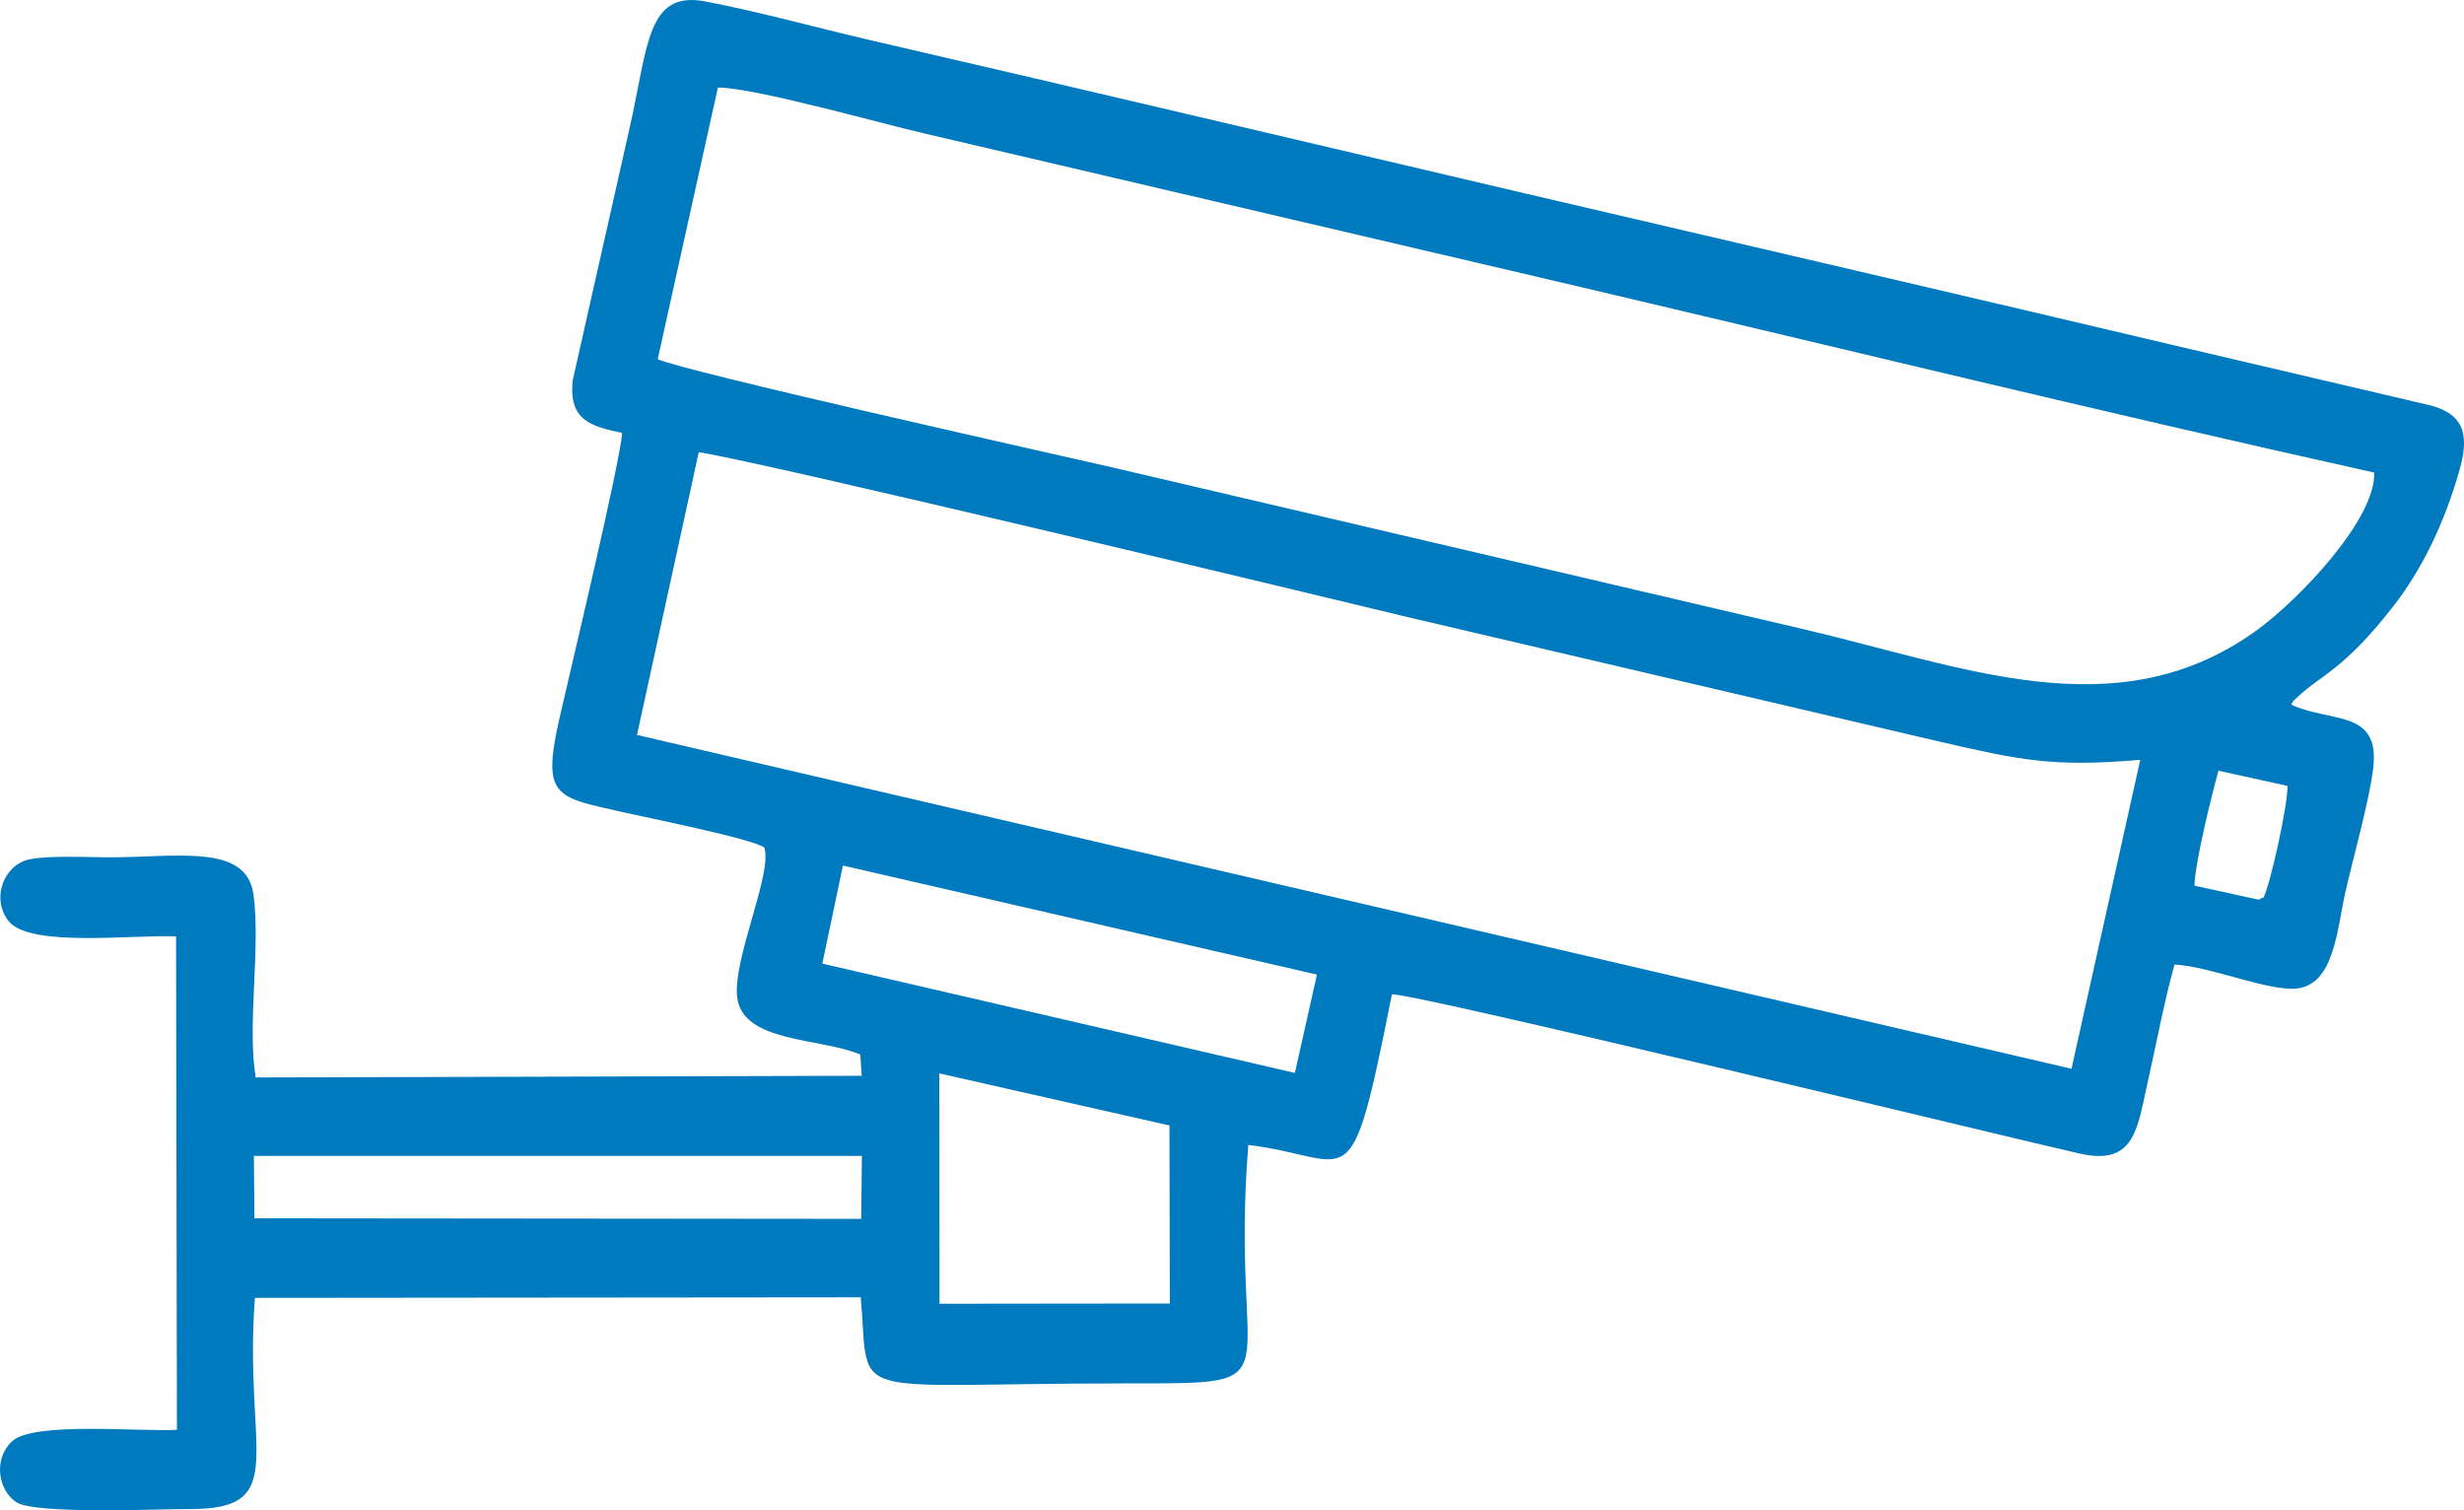 <svg width="31" height="19" viewBox="0 0 31 19" fill="none" xmlns="http://www.w3.org/2000/svg">
<g clip-path="url(#clip0_0_5046)">
<path fill-rule="evenodd" clip-rule="evenodd" d="M11.818 13.504L11.82 16.402L14.718 16.399L14.713 14.159L11.818 13.504ZM10.844 14.542L3.194 14.542L3.201 15.327L10.835 15.334L10.844 14.542ZM10.605 10.889L10.346 12.123L16.291 13.498L16.569 12.261L10.605 10.889V10.889ZM27.911 9.696C27.829 9.992 27.613 10.858 27.609 11.142L28.404 11.316C28.412 11.315 28.435 11.32 28.441 11.306C28.447 11.292 28.466 11.3 28.477 11.295C28.567 11.112 28.782 10.138 28.78 9.887L27.911 9.696H27.911ZM26.927 9.559C25.818 9.655 25.402 9.56 24.389 9.327L17.708 7.763C16.809 7.546 9.607 5.812 8.791 5.689L8.014 9.246L26.062 13.446L26.927 9.559L26.927 9.559ZM29.87 5.945C26.396 5.174 22.994 4.339 19.448 3.508L11.63 1.679C11.095 1.556 9.484 1.101 9.032 1.101L8.275 4.518C8.563 4.663 13.284 5.718 14.006 5.883L22.649 7.906C24.695 8.38 26.617 9.197 28.375 7.942C28.927 7.547 29.895 6.523 29.87 5.945ZM7.827 5.447C7.431 5.361 7.152 5.29 7.206 4.783L7.92 1.616C8.154 0.592 8.132 -0.124 8.873 0.018C9.582 0.154 10.264 0.347 10.952 0.506C13.692 1.139 16.476 1.799 19.224 2.442C22 3.091 24.732 3.724 27.491 4.377L30.594 5.104C30.968 5.211 31.078 5.432 30.948 5.897C30.76 6.571 30.471 7.165 30.107 7.632C29.475 8.44 29.207 8.483 28.895 8.779C28.825 8.845 28.863 8.805 28.826 8.865C29.335 9.1 29.958 8.917 29.855 9.687C29.797 10.118 29.609 10.776 29.511 11.208C29.4 11.691 29.372 12.405 28.874 12.438C28.516 12.462 27.786 12.154 27.358 12.135C27.226 12.604 27.125 13.154 27.013 13.65C26.889 14.197 26.855 14.668 26.171 14.514C25.402 14.342 17.848 12.504 17.512 12.509C16.974 15.198 17.043 14.566 15.705 14.404C15.463 17.453 16.379 17.404 14.18 17.404C10.543 17.404 10.952 17.66 10.829 16.321L3.207 16.328C3.062 18.266 3.668 18.99 2.383 18.985C1.997 18.983 0.439 19.055 0.204 18.898C-0.027 18.744 -0.084 18.352 0.151 18.133C0.42 17.881 1.754 18.015 2.226 17.988L2.215 11.781C1.695 11.754 0.379 11.925 0.11 11.59C-0.101 11.328 0.027 10.946 0.294 10.834C0.489 10.752 1.119 10.786 1.365 10.786C2.23 10.786 3.098 10.611 3.188 11.248C3.282 11.912 3.107 12.896 3.217 13.555L10.841 13.534L10.824 13.267C10.325 13.054 9.338 13.121 9.274 12.542C9.221 12.056 9.722 10.986 9.616 10.663C9.483 10.556 8.124 10.283 7.87 10.225C7.004 10.026 6.808 10.055 7.037 9.044C7.17 8.459 7.801 5.829 7.827 5.447V5.447Z" fill="#007ABE"/>
</g>
<defs>
<clipPath id="clip0_0_5046">
<rect width="31" height="19" fill="white"/>
</clipPath>
</defs>
</svg>
